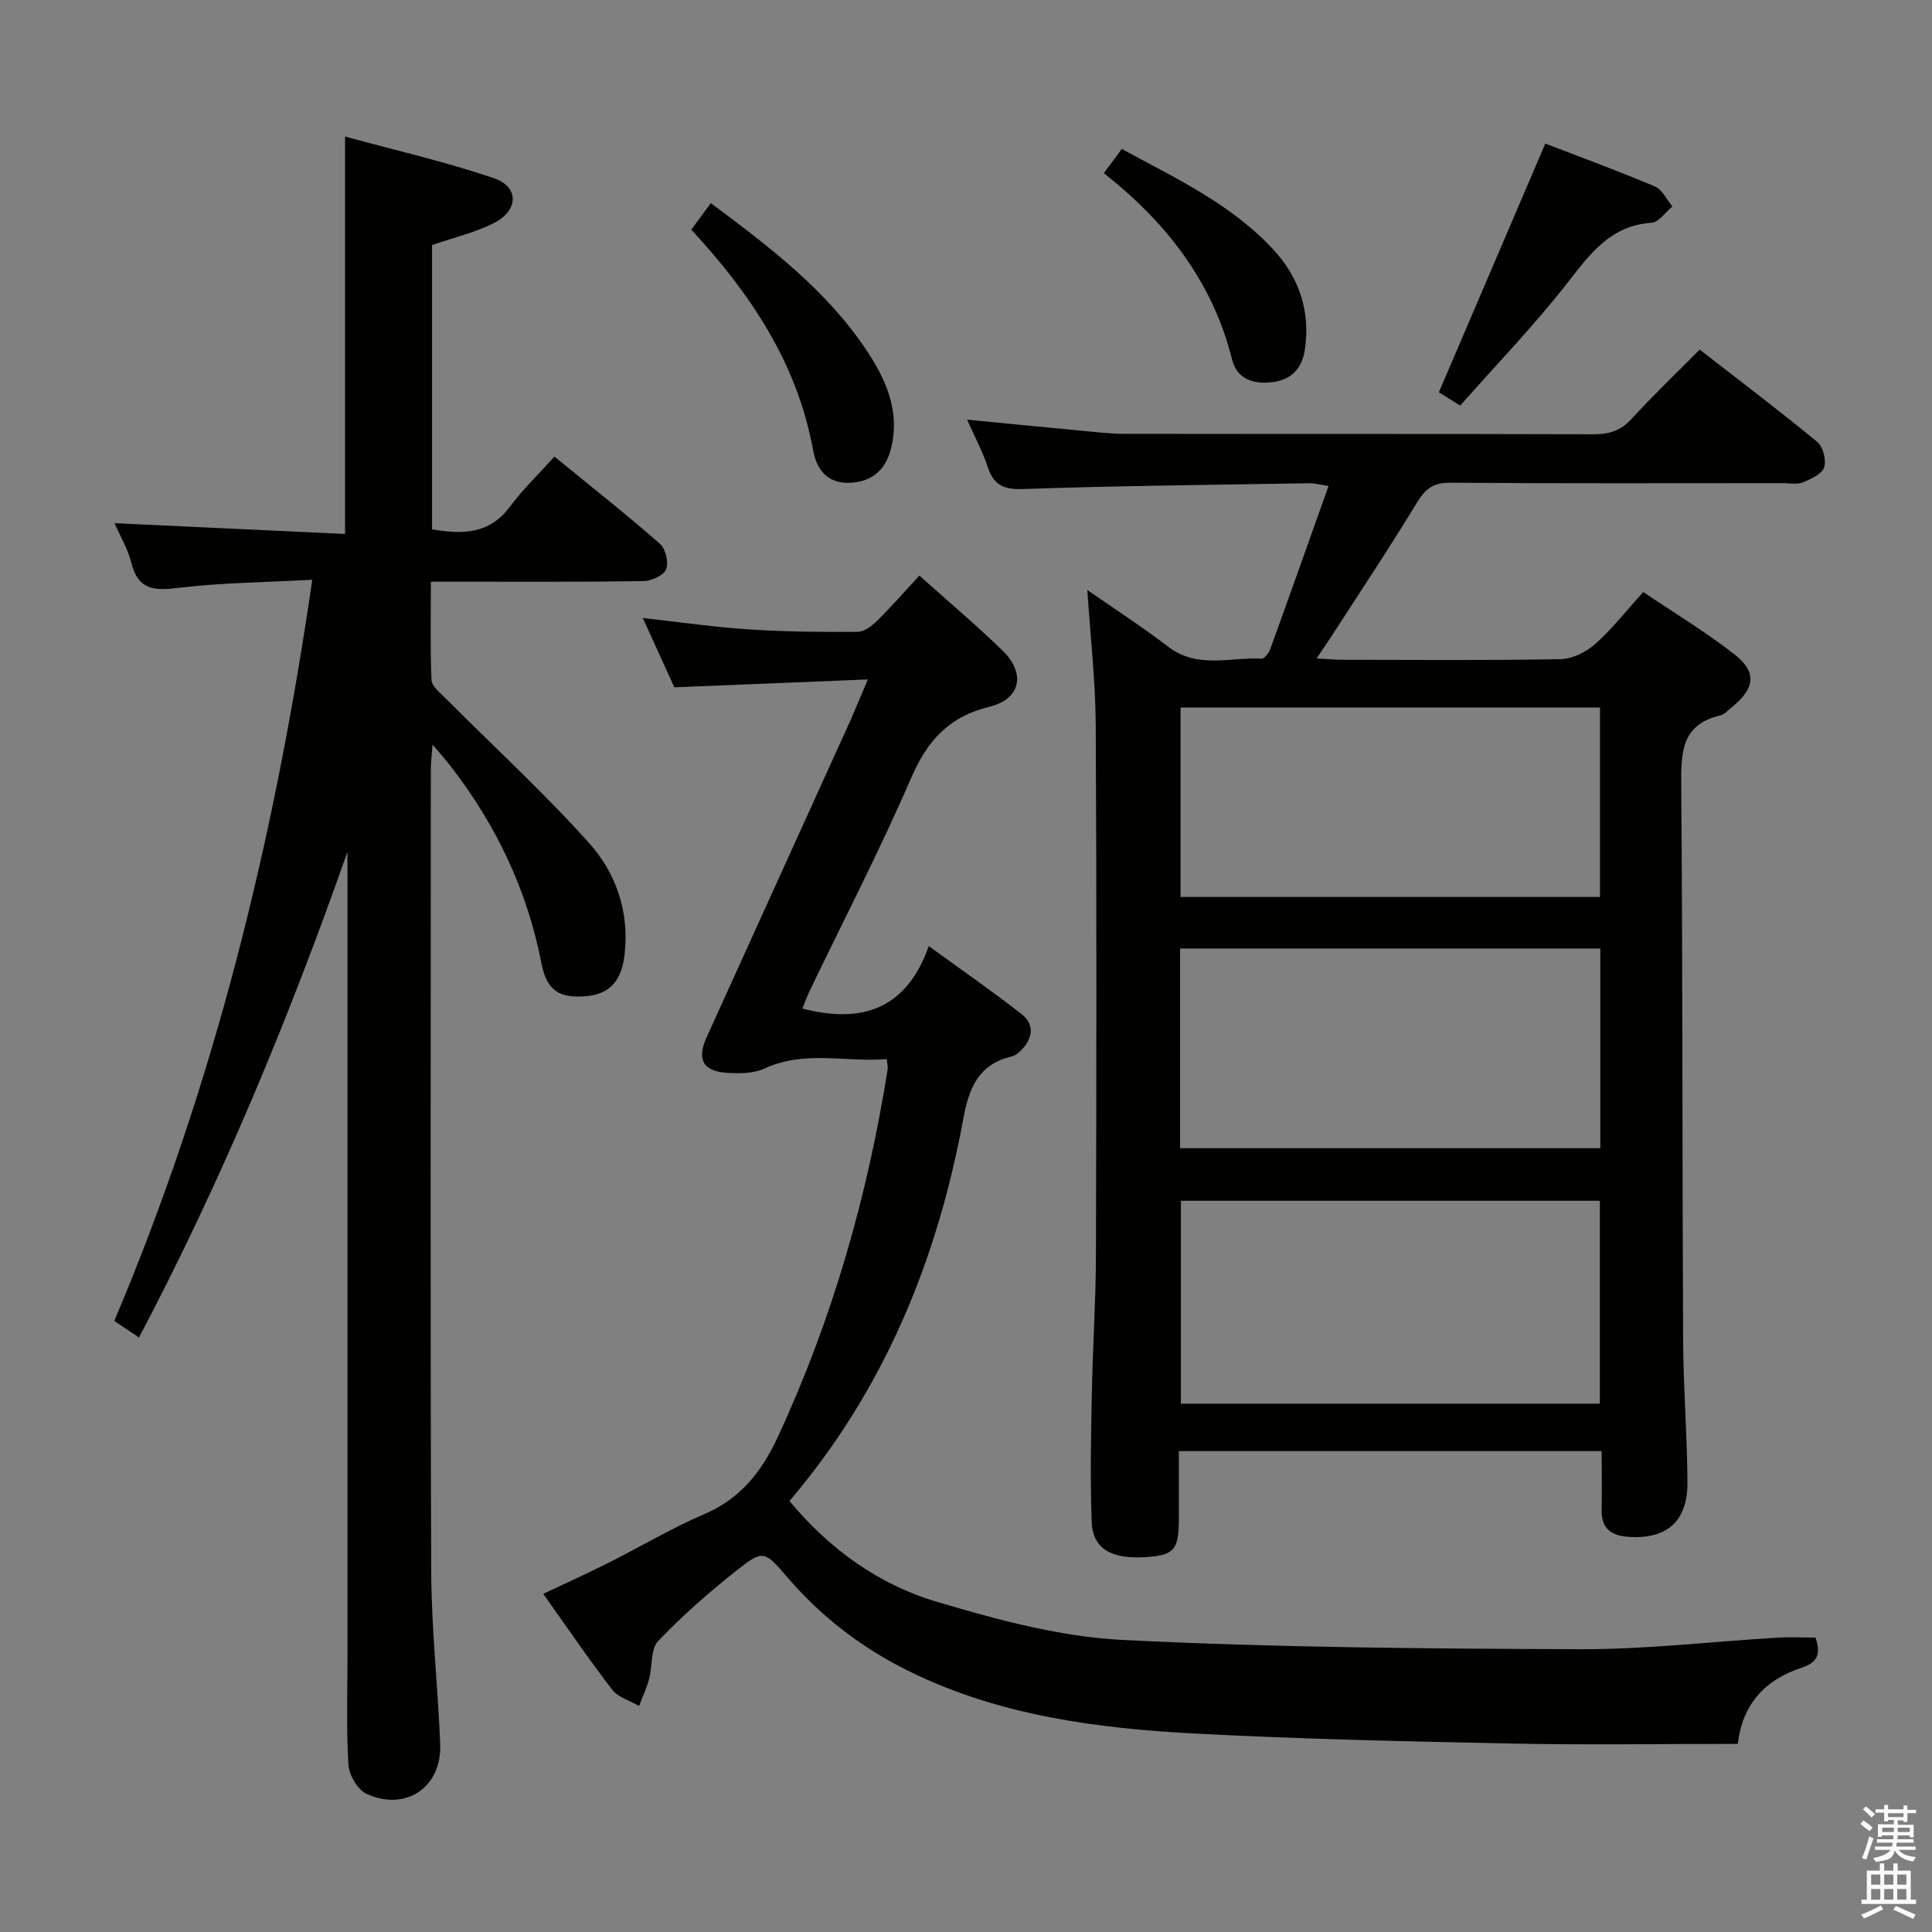 <svg enable-background="new 0 0 400 400" viewBox="0 0 400 400" xmlns="http://www.w3.org/2000/svg"><rect x="0" y="0" width="400" height="400" fill="#808080" stroke="none"/><path d="m385.2 377.6.6-.7c.6.4 1.3.9 1.9 1.5l-.6.7c-.8-.5-1.4-1-1.9-1.5zm.3 7.1c.6-1.4 1.1-2.9 1.5-4.5.3.1.6.3.9.4-.5 1.4-1 2.9-1.5 4.4zm.2-10.1.6-.6c.7.5 1.3 1.1 1.9 1.6l-.7.7c-.6-.6-1.2-1.2-1.8-1.7zm8.4-.8h.8v.9h1.8v.7h-1.8v1.8h-.8v-.3h-1.2v.9h3.3v2.6h-.8v-.4h-2.5c0 .3 0 .6-.1.8h3.4v.7h-3.5c0 .3-.1.6-.1.8h4v.7h-3.5c.7.9 1.9 1.3 3.6 1.5-.2.2-.4.5-.6.9-1.9-.3-3.2-1.1-3.8-2.3-.5 2.1-1.8 2-3.9 2.4-.2-.3-.4-.5-.6-.8 1.9-.4 3.1-.9 3.6-1.7h-3.2v-.7h3.5c.1-.2.1-.5.2-.8h-3.3v-.7h3.4c0-.2 0-.5 0-.8h-2.4v.3h-.8v-2.6h3.3v-.9h-1.2v.3h-.8v-1.8h-1.8v-.7h1.8v-.9h.8v.9h3.2zm-4.4 5.5h2.4c0-.3 0-.6 0-.9h-2.4zm1.2-3.1h3.2v-.8h-3.2zm4.4 2.2h-2.4v.9h2.5v-.9z" fill="#fafafb"/><path d="m389.2 385.8h.9v1.5h1.9v-1.5h.9v1.5h2.7v6h1.1v.9h-11.3v-.9h1.1v-6h2.7zm.2 8.7.5.8c-1.2.6-2.5 1.3-4 1.9-.2-.3-.3-.6-.6-.8 1.6-.6 3-1.3 4.1-1.9zm-2-4.3h1.9v-2.1h-1.9zm0 3.1h1.9v-2.2h-1.9zm2.7-3.1h1.9v-2.1h-1.9zm0 3.1h1.9v-2.2h-1.9zm2.4 1.3c1.4.6 2.7 1.2 4.1 1.8l-.5.9c-1.5-.7-2.8-1.4-4.1-1.9zm2.2-6.5h-1.9v2.1h1.9zm-1.9 5.2h1.9v-2.2h-1.9z" fill="#fafafb"/><g fill="#010100"><path d="m331.6 300.44c-29.41 0-58.15 0-87.53 0 0 4.8.01 9.41 0 14.02-.01 6.41-.97 7.53-6.78 7.92-7.22.49-11.07-1.72-11.27-7.34-.32-8.81-.14-17.64.03-26.46.18-9.48.82-18.95.85-28.42.1-36.65.16-73.31-.04-109.96-.05-9.25-1.12-18.49-1.74-28.05 5.37 3.75 11.25 7.54 16.79 11.78 6.05 4.62 12.82 2.08 19.29 2.44.58.03 1.52-1.23 1.82-2.06 4-11.03 7.91-22.09 12.04-33.69-2.07-.32-2.97-.59-3.87-.57-19.8.33-39.61.52-59.4 1.2-4.08.14-6.08-.87-7.31-4.62-1.02-3.11-2.61-6.04-4.26-9.75 8.39.82 16.08 1.58 23.77 2.3 2.98.28 5.96.64 8.95.64 32.32.05 64.65-.01 96.97.09 3.21.01 5.63-.72 7.87-3.17 4.38-4.78 9.08-9.27 14.12-14.36 8.24 6.41 16.42 12.58 24.33 19.1 1.21 1 1.94 3.82 1.43 5.3-.48 1.41-2.76 2.41-4.45 3.11-1.14.47-2.63.14-3.96.14-22.99 0-45.99.09-68.98-.09-3.5-.03-5.16 1.24-6.9 4.11-5.69 9.37-11.78 18.5-17.73 27.72-.86 1.33-1.76 2.63-3.05 4.55 2.34.12 3.95.28 5.55.28 14.99.02 29.99.15 44.98-.13 2.44-.05 5.28-1.48 7.16-3.14 3.46-3.07 6.34-6.79 9.94-10.76 6.32 4.27 12.83 8.2 18.8 12.84 4.8 3.73 4.37 7.09-.45 11-.77.63-1.53 1.5-2.42 1.71-8.03 1.88-8.12 7.66-8.07 14.41.32 38.32.2 76.63.39 114.95.05 9.81.84 19.62.9 29.43.05 8.14-4.36 11.86-12.32 11.27-3.59-.27-5.54-1.81-5.44-5.62.07-3.97-.01-7.92-.01-12.12zm-.37-51.83c-29.21 0-58.06 0-86.74 0v42h86.74c0-14.22 0-28.11 0-42zm.1-52.23c-29.29 0-58.14 0-87.01 0v41.34h87.01c0-13.85 0-27.43 0-41.34zm-.07-49.9c-29.26 0-58.11 0-86.84 0v39.23h86.84c0-13.11 0-26.01 0-39.23z"/><path d="m71.93 176.38c-12.14 34.55-26.03 68.04-43.15 100.53-1.84-1.23-3.32-2.22-5.12-3.43 20.74-48.98 33.24-100.03 40.99-153.45-9.91.54-18.88.61-27.74 1.69-5 .6-8.34.42-9.72-5.2-.69-2.81-2.26-5.41-3.48-8.2 16.16.76 31.85 1.49 47.73 2.23 0-27.64 0-54.36 0-82.28 10.37 2.84 20.79 5.2 30.84 8.64 5.21 1.78 5.11 6.63.05 9.23-3.93 2.02-8.37 3.03-12.88 4.6v58.86c6.21 1.03 11.79 1.08 16.06-4.63 2.67-3.58 5.94-6.72 9.28-10.44 7.85 6.42 14.99 12.05 21.83 18.04 1.18 1.03 1.86 3.89 1.29 5.31-.51 1.27-3.05 2.4-4.72 2.43-12.66.2-25.33.12-38 .13-1.79 0-3.59 0-5.98 0 0 7.17-.16 13.78.13 20.37.06 1.28 1.74 2.59 2.85 3.71 9.96 9.99 20.39 19.55 29.79 30.04 5.61 6.26 8.37 14.32 7.32 23.17-.64 5.38-3.09 8.1-7.98 8.52-5.4.46-8.11-1.05-9.22-6.8-2.94-15.19-9.38-28.64-18.78-40.79-.99-1.28-2.07-2.49-3.76-4.51-.17 2.34-.36 3.72-.36 5.11-.01 55.33-.13 110.66.08 165.99.04 11.95 1.38 23.9 1.86 35.86.35 8.91-7.11 14.02-15.27 10.28-1.84-.85-3.61-3.92-3.74-6.06-.45-7.64-.18-15.32-.18-22.99 0-53.5 0-106.99 0-160.49-.02-1.84-.02-3.66-.02-5.47z"/><path d="m179.68 140.67c-13.88.56-26.75 1.09-40.06 1.63-1.93-4.23-4.05-8.9-6.54-14.35 7.82.87 14.93 1.91 22.08 2.37 7.47.49 14.97.55 22.46.49 1.36-.01 2.94-1.27 4.03-2.34 2.94-2.9 5.66-6.02 8.69-9.3 5.92 5.3 11.77 10.22 17.24 15.54 4.84 4.72 3.76 10.03-2.74 11.62-8.41 2.05-12.87 7.04-16.23 14.81-6.46 14.94-13.97 29.42-21.02 44.1-.55 1.15-.97 2.36-1.46 3.58 12.22 3.13 21.49.27 26.16-12.94 7.07 5.14 13.31 9.44 19.26 14.12 2.68 2.11 2.29 4.96-.06 7.37-.57.58-1.3 1.19-2.06 1.37-6.82 1.61-8.81 6.48-9.98 12.84-5.38 29.21-16.3 56.05-36 79.19 8.36 10.05 18.55 17.33 30.59 20.89 12.49 3.7 25.45 7.22 38.36 7.87 31.56 1.59 63.2 1.81 94.81 1.92 13.6.05 27.2-1.59 40.81-2.39 2.62-.16 5.26-.02 7.86-.02 1.09 3.27.59 5.11-2.86 6.24-7.34 2.41-12.23 7.27-13.22 15.77-15.5 0-30.97.25-46.44-.06-21.95-.44-43.92-.92-65.84-2.07-20.29-1.07-40.39-3.67-59.03-12.77-9.88-4.82-18.39-11.32-25.53-19.65-4.66-5.44-4.97-5.69-10.42-1.38-5.72 4.53-11.26 9.37-16.29 14.65-1.59 1.67-1.15 5.18-1.85 7.8-.52 1.93-1.37 3.76-2.08 5.64-1.89-1.1-4.34-1.78-5.57-3.38-4.85-6.29-9.33-12.88-14.28-19.84 4.73-2.24 9.08-4.2 13.34-6.34 6.69-3.36 13.15-7.22 20.01-10.17 7.53-3.24 11.87-8.76 15.25-16.04 11.25-24.29 18.53-49.7 22.71-76.07.07-.47-.08-.98-.18-2.1-8.45.72-16.98-1.91-25.34 1.97-2.26 1.05-5.21 1.03-7.8.87-4.93-.32-6.23-2.79-4.17-7.34 9.95-21.95 19.92-43.88 29.88-65.82 1.03-2.39 2.02-4.8 3.51-8.28z"/><path d="m319.94 29.73c6.96 2.68 14.91 5.59 22.69 8.87 1.52.64 2.43 2.73 3.62 4.14-1.44 1.18-2.82 3.28-4.33 3.38-8.47.59-12.65 6.36-17.34 12.37-6.92 8.87-14.77 17-22.26 25.48-2.42-1.5-3.8-2.36-4.42-2.74 7.32-17.1 14.52-33.93 22.04-51.5z"/><path d="m143.12 47.55c1.37-1.85 2.61-3.54 4.05-5.49 12.13 9.04 23.76 17.86 32.05 30.19 4.13 6.15 7.19 12.72 5.27 20.54-1.1 4.47-3.87 6.89-8.35 7.16-4.65.28-7.04-2.57-7.8-6.75-3.27-17.99-12.96-32.44-25.22-45.65z"/><path d="m228.54 35.85c1.47-1.98 2.45-3.31 3.71-5.01 11.13 6.06 22.6 11.36 31.35 20.8 5.4 5.83 7.71 12.76 6.57 20.68-.56 3.88-2.73 6.34-6.81 6.81-3.91.45-7.26-.66-8.27-4.69-4.01-16.04-13.52-28.31-26.55-38.59z"/></g></svg>